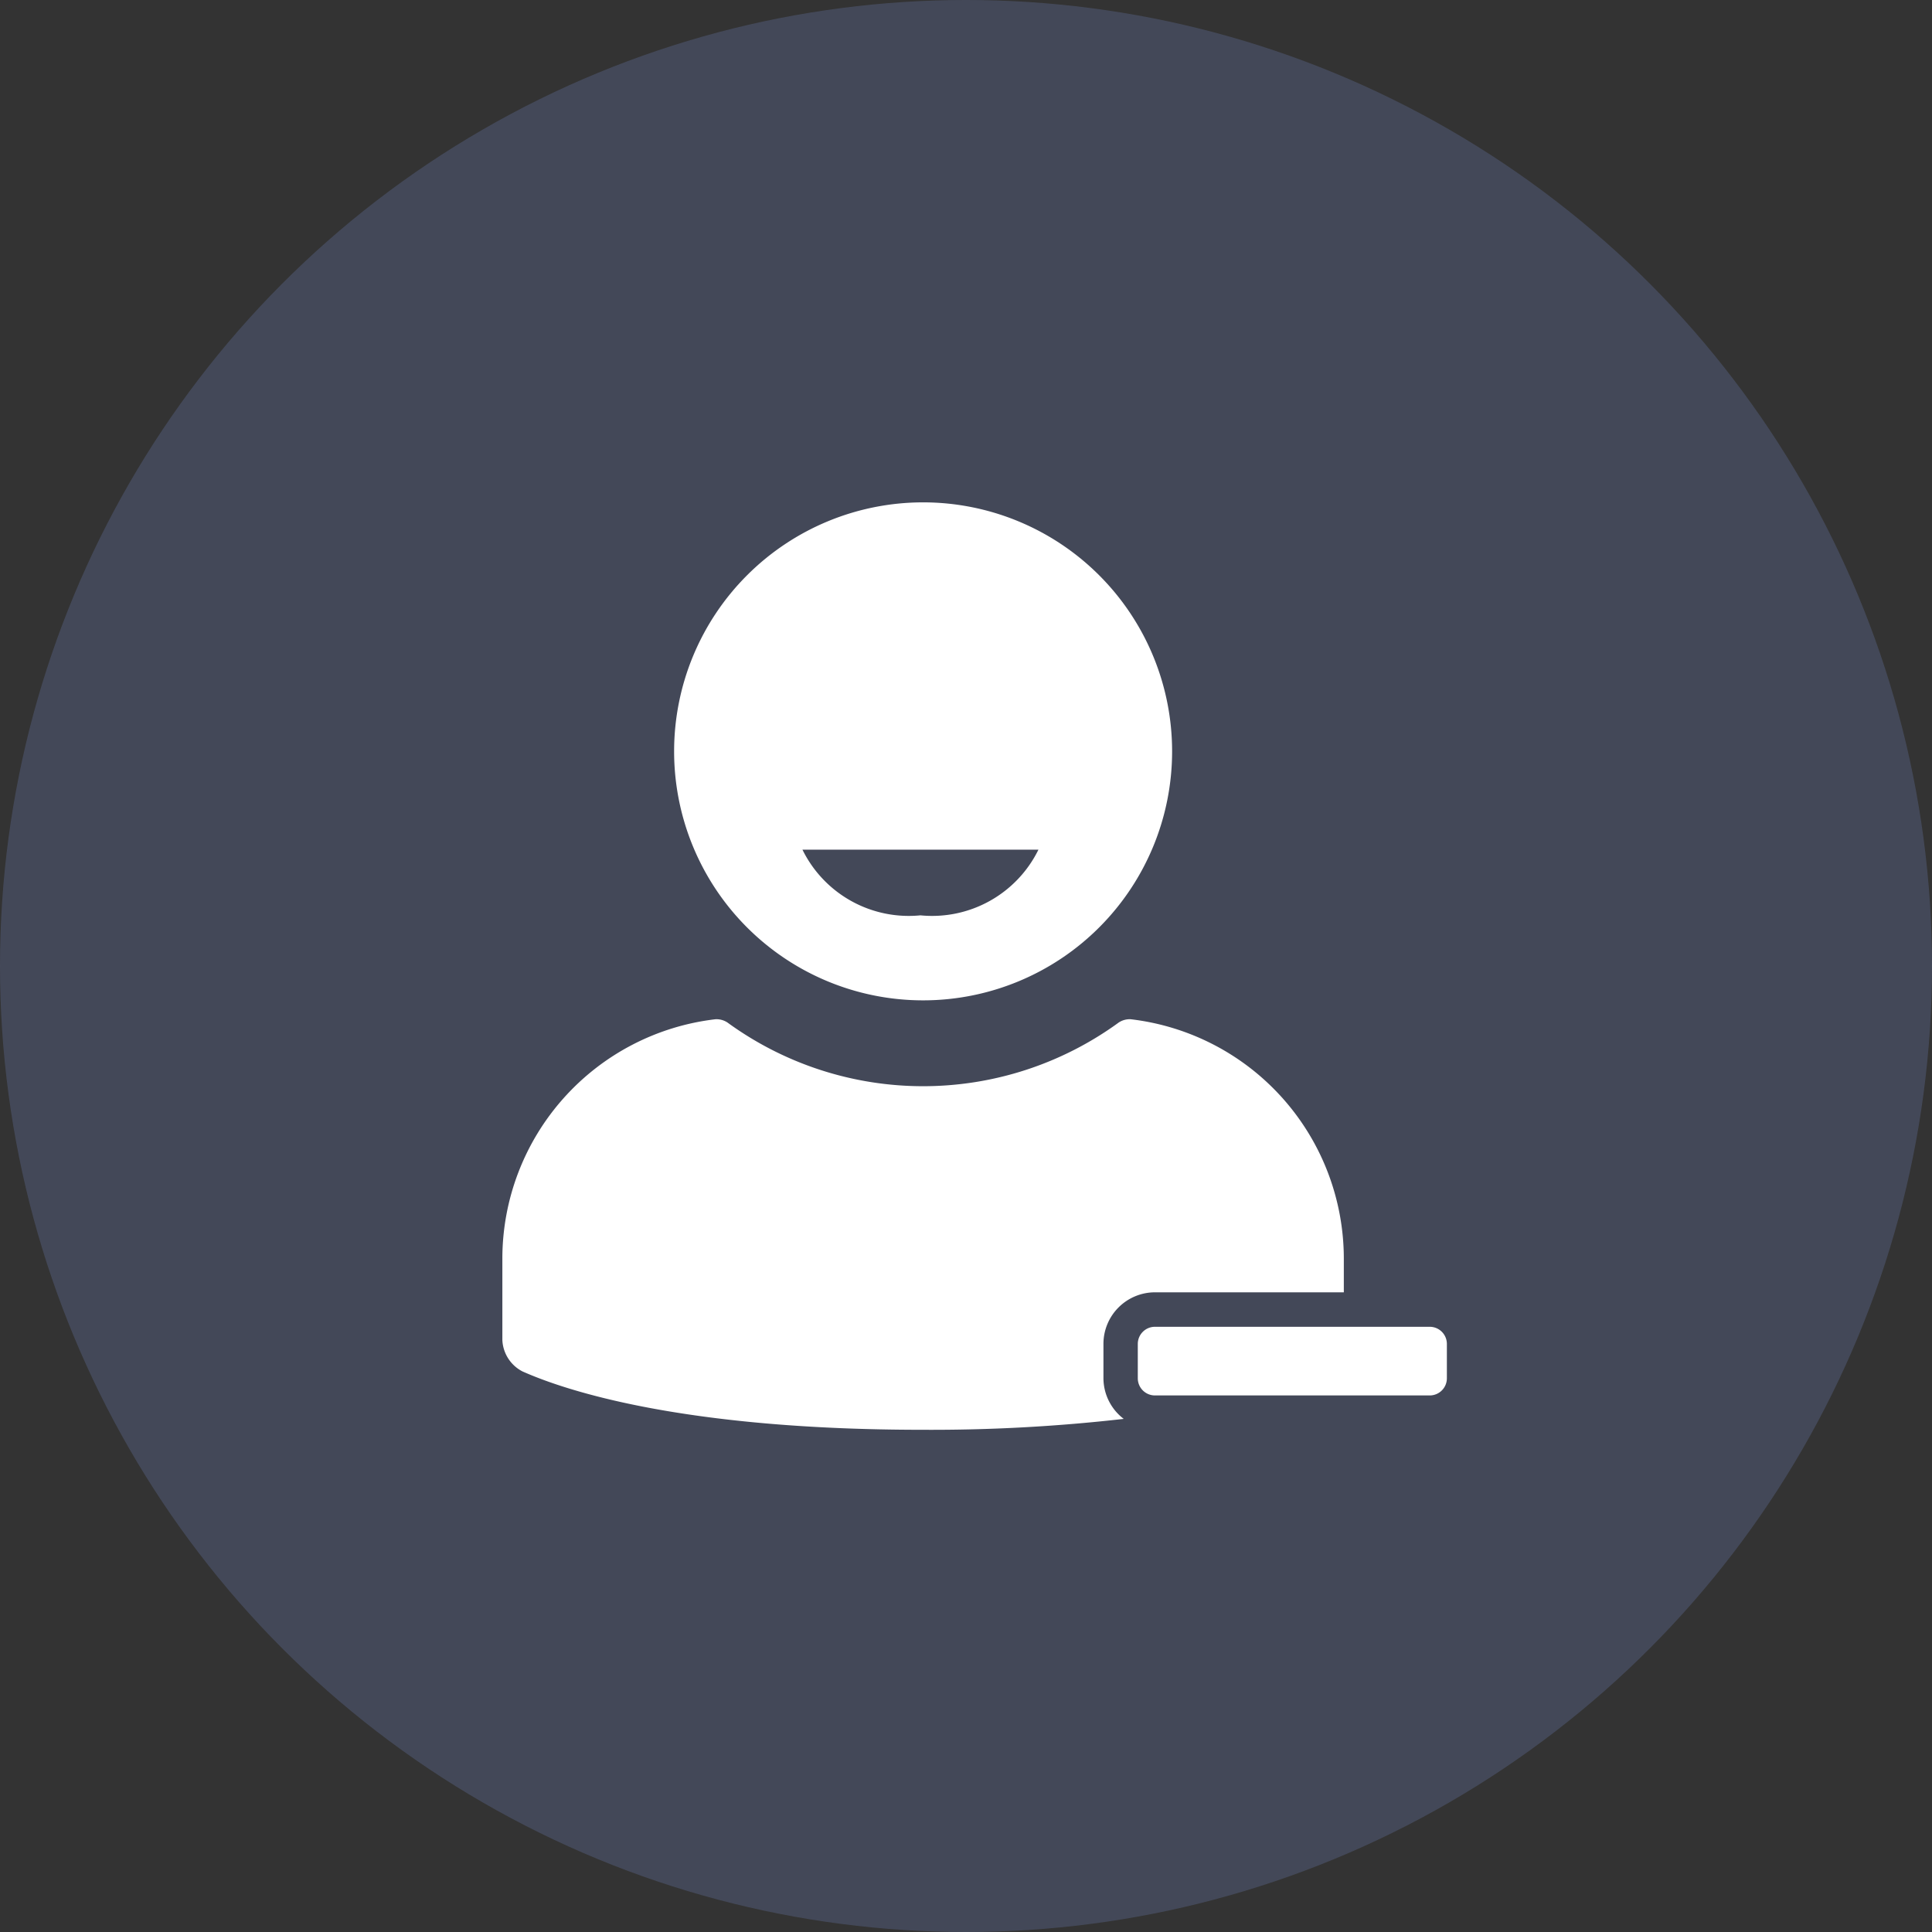 <svg xmlns="http://www.w3.org/2000/svg" width="50" height="50" viewBox="0 0 50 50"><rect x="0" y="0" width="50" height="50" fill="#333333" stroke="none"/><defs><style>.a{fill:rgba(84,95,126,0.5);}.b{fill:#fff;}</style></defs><g transform="translate(-619 -232)"><circle class="a" cx="25" cy="25" r="25" transform="translate(619 232)"/><g transform="translate(632.001 239.436)"><path class="b" d="M10.889,18.453a6.444,6.444,0,1,0-6.444-6.444A6.444,6.444,0,0,0,10.889,18.453Zm2.985-3.9a3.066,3.066,0,0,1-3.054,1.7,3.066,3.066,0,0,1-3.054-1.7Zm10.57,12.792v.889a.444.444,0,0,1-.444.444H16.889a.444.444,0,0,1-.444-.444v-.889a.444.444,0,0,1,.444-.444H24A.444.444,0,0,1,24.444,27.342Zm-8.366,1.94a43.832,43.832,0,0,1-5.189.282c-6.214,0-9.255-1.015-10.369-1.511A.962.962,0,0,1,0,27.244V25.12a6.241,6.241,0,0,1,5.516-6.178.516.516,0,0,1,.31.085,8.6,8.6,0,0,0,10.125,0,.516.516,0,0,1,.31-.085,6.241,6.241,0,0,1,5.516,6.178v.889H16.889a1.335,1.335,0,0,0-1.333,1.333v.889A1.327,1.327,0,0,0,16.078,29.282Z"/></g></g></svg>